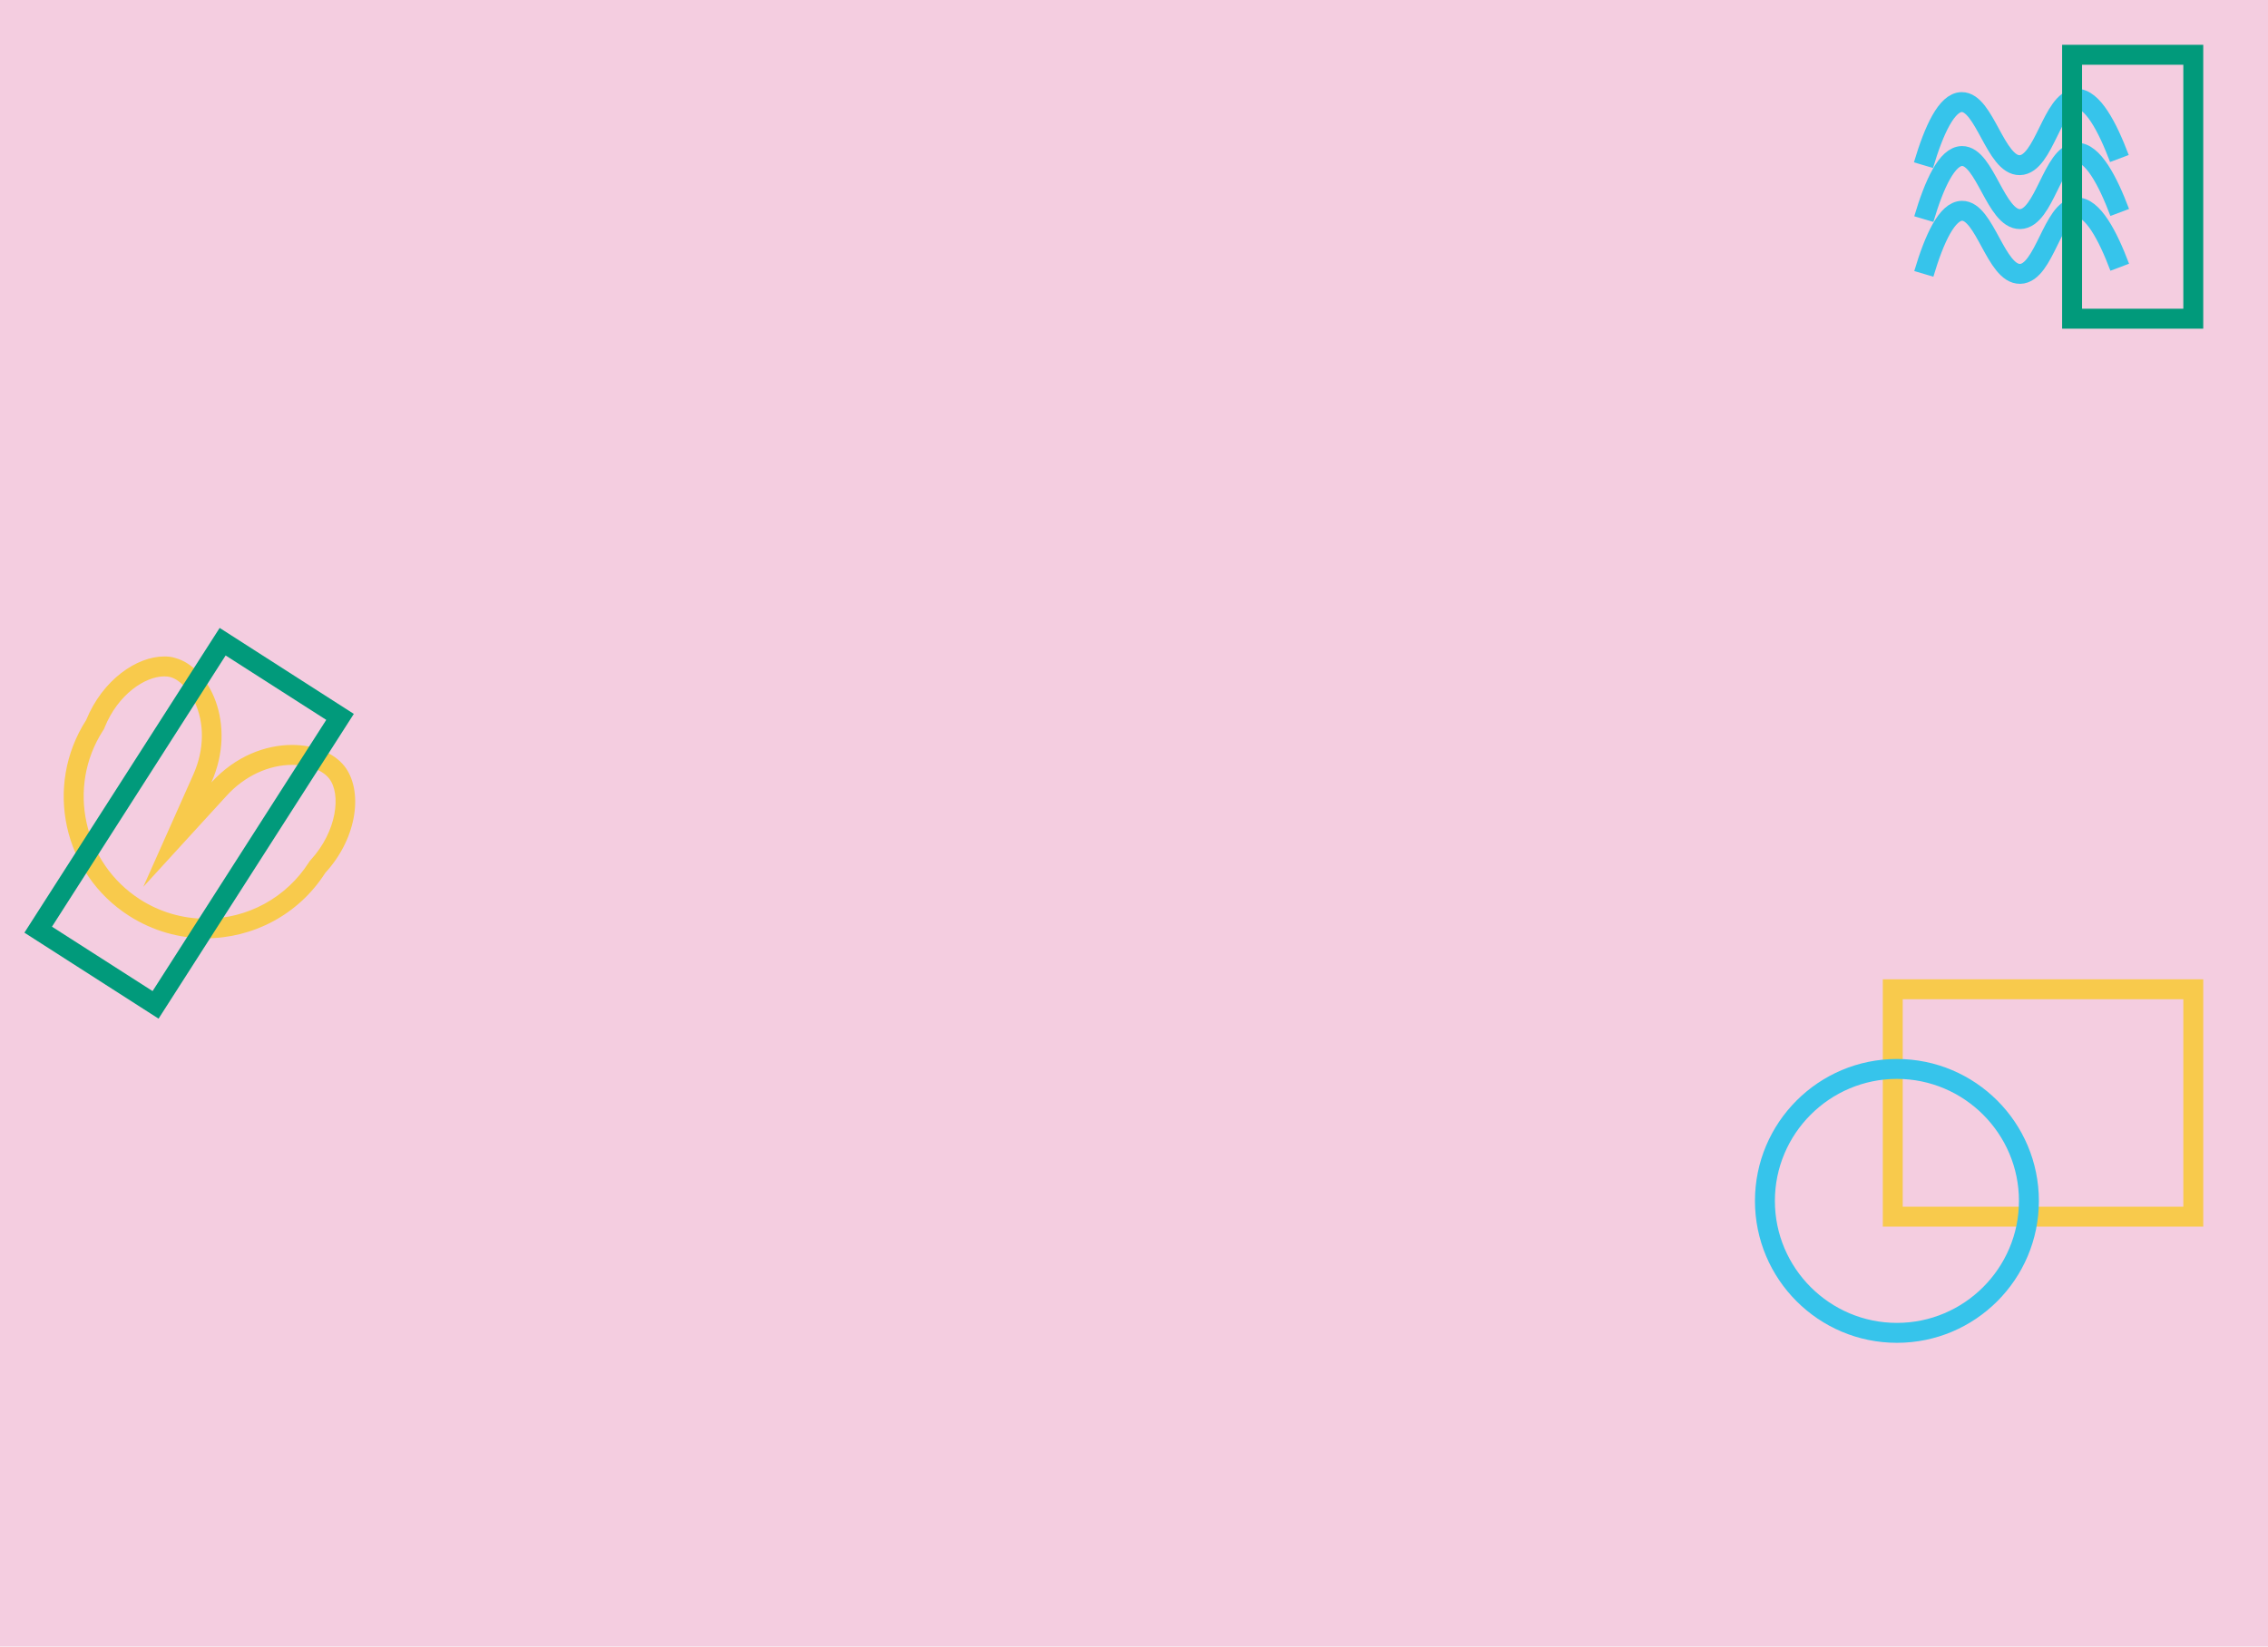 <?xml version="1.0" encoding="utf-8"?>
<!-- Generator: Adobe Illustrator 26.2.1, SVG Export Plug-In . SVG Version: 6.00 Build 0)  -->
<svg version="1.1" id="Layer_1" xmlns="http://www.w3.org/2000/svg" xmlns:xlink="http://www.w3.org/1999/xlink" x="0px" y="0px"
	 viewBox="0 0 1366 992" style="enable-background:new 0 0 1366 992;" xml:space="preserve">
<style type="text/css">
	.st0{fill:#F4CDE0;}
	.st1{fill:none;stroke:#019A7B;stroke-width:8;stroke-miterlimit:10;}
	.st2{fill:#F8CA4C;}
	.st3{fill:#36C4EB;}
	.st4{fill:#019A7B;}
	.st5{fill:none;stroke:#36C4EB;stroke-width:12;stroke-miterlimit:10;}
</style>
<g>
	<g>
		<rect x="0.5" y="0.5" class="st0" width="1365" height="991"/>
		<path class="st0" d="M1365,1v990H1V1H1365 M1366,0H0v992h1366V0L1366,0z"/>
	</g>
</g>
<path class="st1" d="M1490,710"/>
<g>
	<g>
		<path class="st2" d="M1315,602v125h-169V602H1315 M1327,590h-193v149h193V590L1327,590z"/>
	</g>
	<g>
		<path class="st3" d="M1142.5,650c40.5,0,73.5,33,73.5,73.5c0,40.5-33,73.5-73.5,73.5c-40.5,0-73.5-33-73.5-73.5
			C1069,683,1102,650,1142.5,650 M1142.5,638L1142.5,638c-47.2,0-85.5,38.3-85.5,85.5v0c0,47.2,38.3,85.5,85.5,85.5h0
			c47.2,0,85.5-38.3,85.5-85.5v0C1228,676.3,1189.7,638,1142.5,638L1142.5,638z"/>
	</g>
</g>
<g>
	<g>
		<path class="st2" d="M98.9,407.5c1.3,0,2.5,0.1,3.6,0.4c5.4,1.4,10.9,7.1,14.6,14.7c6.2,13,6,29-0.6,43.9l-30.2,67.8l50.1-54.8
			c10.8-11.9,25.3-18.7,39.7-18.7c9.6,0,18.1,3.1,22.1,8.2c7.4,9.4,4.7,31.8-10.9,48.9l-0.7,0.8l-0.6,0.9
			c-13.6,21.2-36.8,33.9-62,33.9c-14,0-27.7-4-39.6-11.6C50.1,519.9,40.1,474.3,62,440.2l0.6-0.9l0.4-1
			C71.1,418.2,87.5,407.5,98.9,407.5 M98.9,395.5c-16.5,0-37.1,14-47,38.3l0,0C26.4,473.5,38,526.4,77.8,551.8l0,0
			c14.3,9.1,30.2,13.5,46,13.5c28.2,0,55.8-13.9,72.1-39.4l0,0c19.9-21.7,22.7-50.2,11.5-64.4c-6.3-7.9-18-12.7-31.5-12.7
			c-15.8,0-34,6.6-48.6,22.6c15.8-35.5-1.5-69.6-21.8-75C103.5,395.7,101.2,395.5,98.9,395.5L98.9,395.5z"/>
	</g>
	<g>
		<path class="st4" d="M135.9,394.9l60.6,38.8L91.9,597.1l-60.6-38.8L135.9,394.9 M132.3,378.3L14.7,561.9l80.8,51.8l117.6-183.6
			L132.3,378.3L132.3,378.3z"/>
	</g>
</g>
<g>
	<g>
		<path class="st5" d="M1158.5,99.5c6.4-21.6,14.1-37.9,23-38c13.8-0.2,20.4,38.3,35,38c14.7-0.3,19.6-39.4,34-40
			c9.7-0.4,18.8,16.9,26,36"/>
		<path class="st5" d="M1158.7,165c6.4-21.6,14.1-37.9,23-38c13.8-0.2,20.4,38.3,35,38c14.7-0.3,19.6-39.4,34-40
			c9.7-0.4,18.8,16.9,26,36"/>
		<path class="st5" d="M1158.7,132c6.4-21.6,14.1-37.9,23-38c13.8-0.2,20.4,38.3,35,38c14.7-0.3,19.6-39.4,34-40
			c9.7-0.4,18.8,16.9,26,36"/>
	</g>
	<g>
		<path class="st4" d="M1315,39v147h-61V39H1315 M1327,27h-85v171h85V27L1327,27z"/>
	</g>
</g>
</svg>

